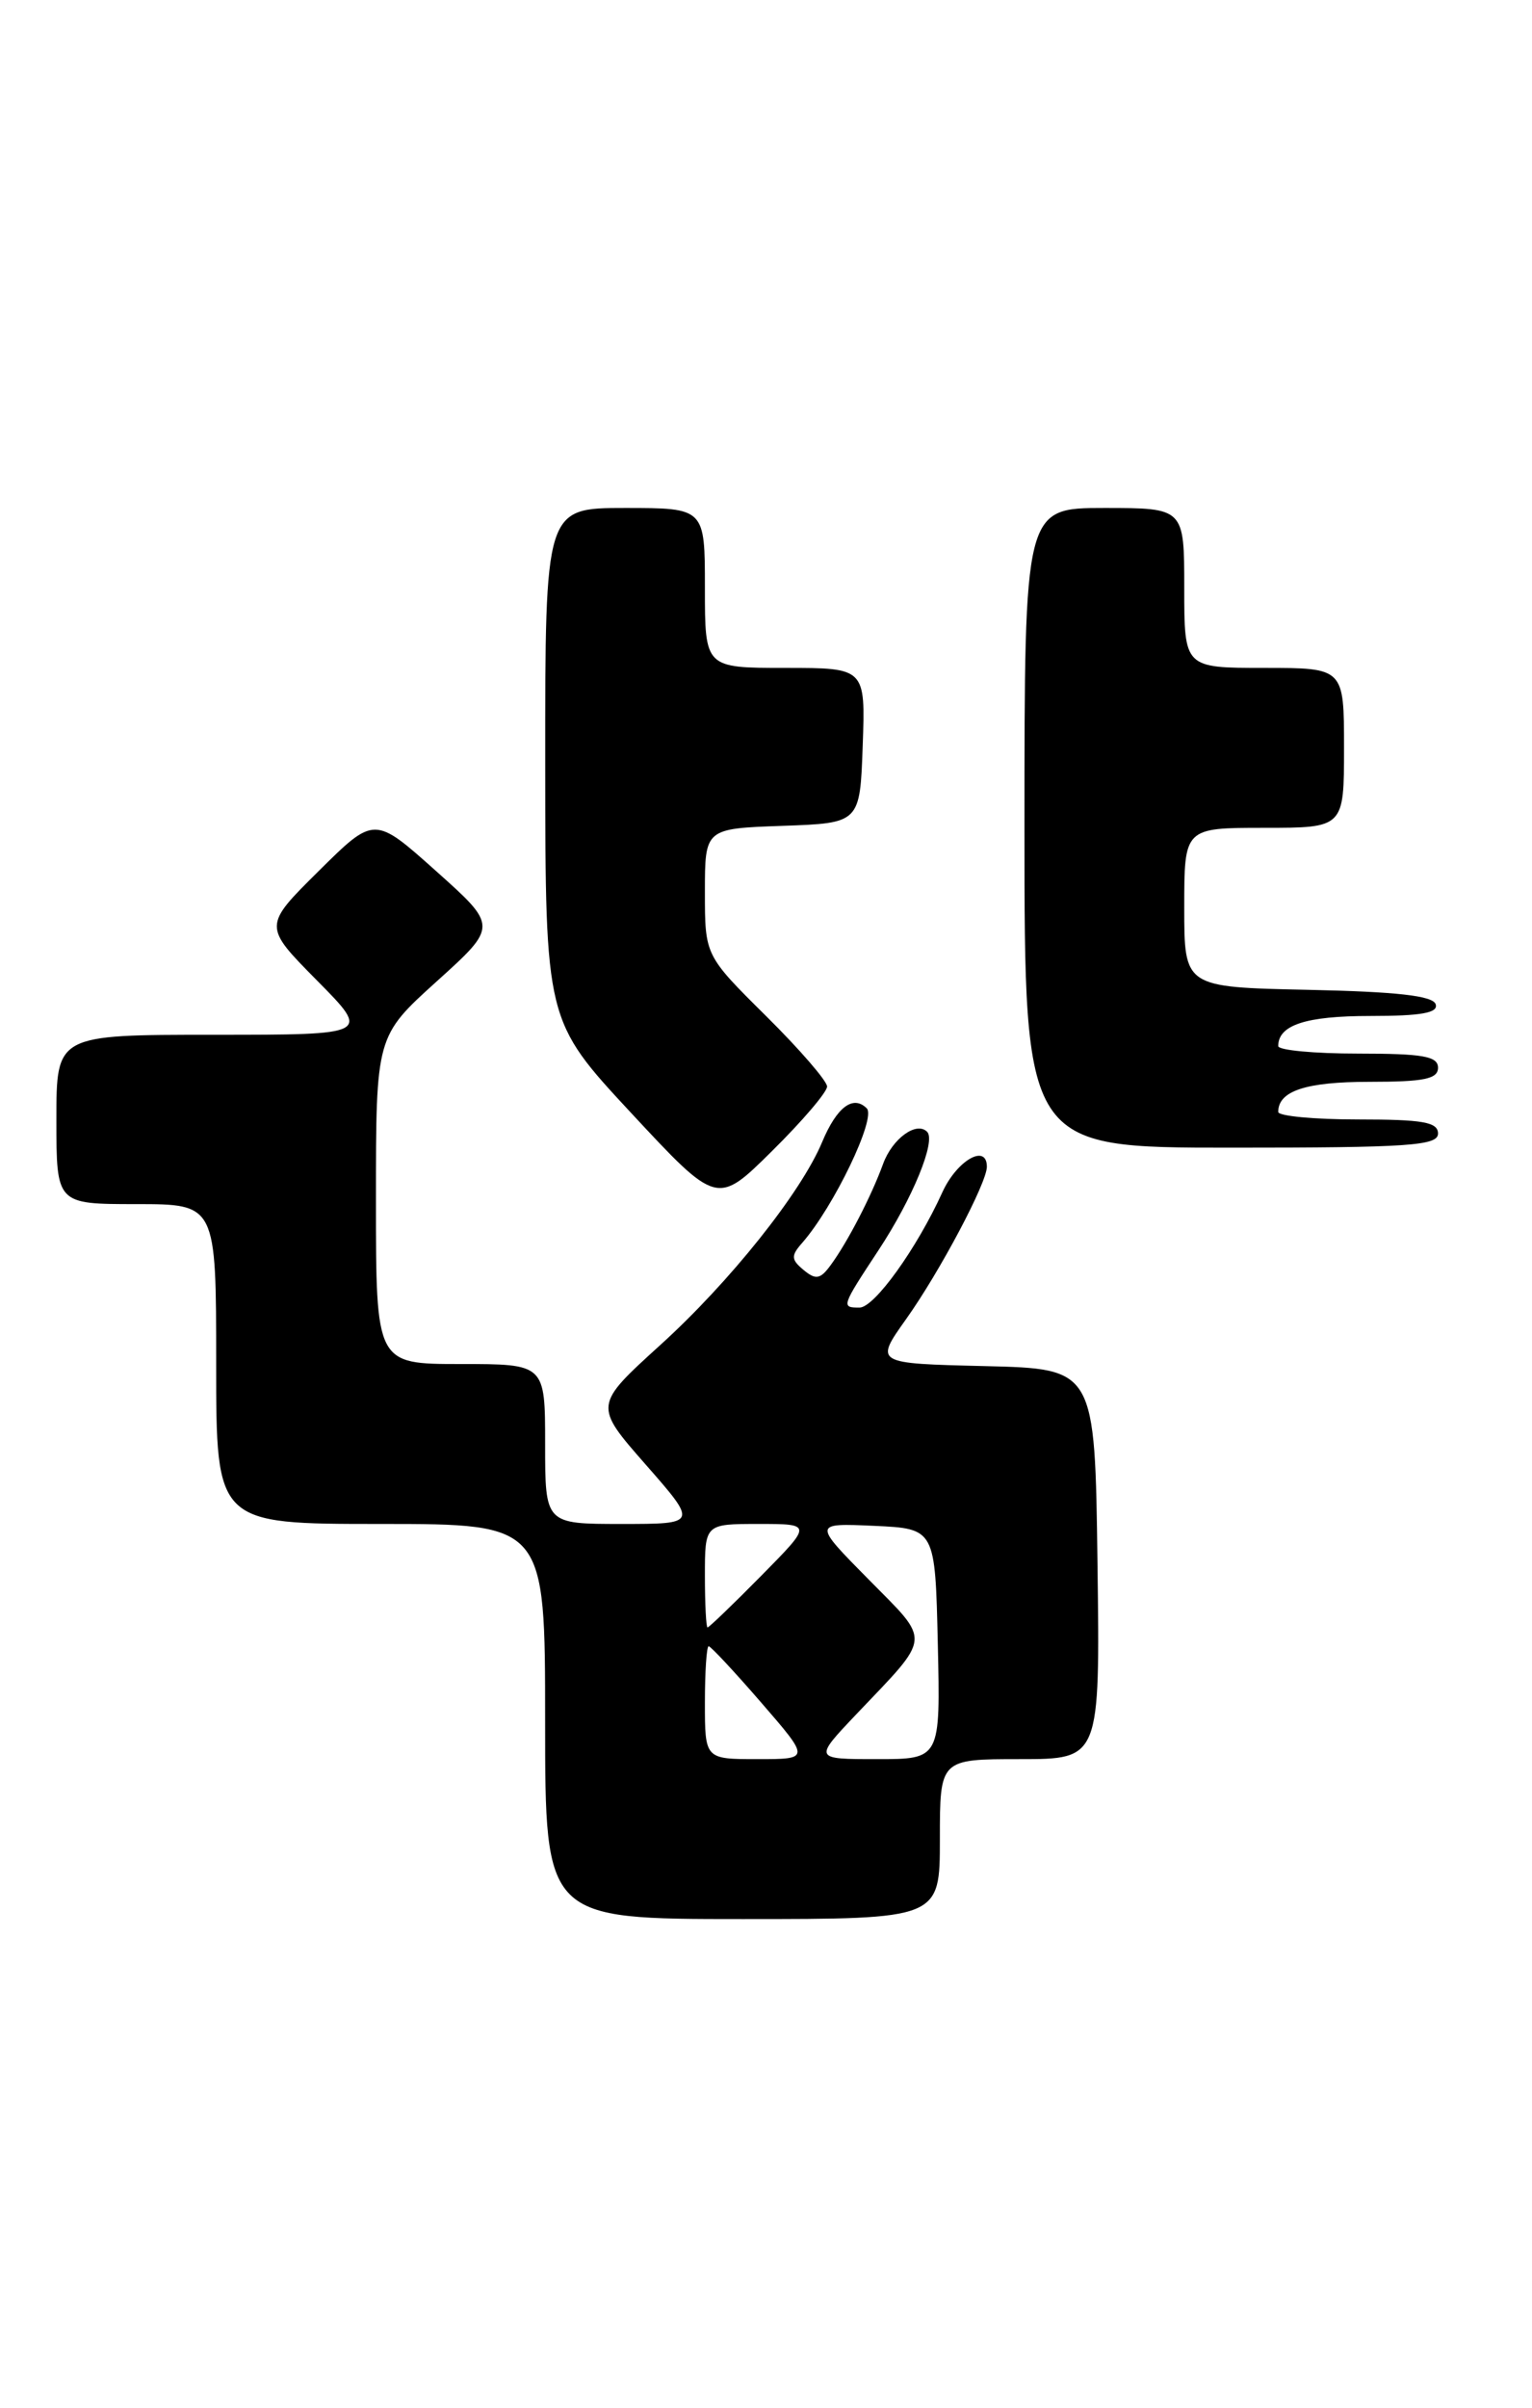 <?xml version="1.0" encoding="UTF-8" standalone="no"?>
<!DOCTYPE svg PUBLIC "-//W3C//DTD SVG 1.1//EN" "http://www.w3.org/Graphics/SVG/1.1/DTD/svg11.dtd" >
<svg xmlns="http://www.w3.org/2000/svg" xmlns:xlink="http://www.w3.org/1999/xlink" version="1.1" viewBox="0 0 163 256">
 <g >
 <path fill="currentColor"
d=" M 100.00 195.50 C 100.00 187.00 100.00 187.00 108.52 187.00 C 117.04 187.00 117.04 187.00 116.77 166.25 C 116.50 145.50 116.50 145.50 104.77 145.22 C 93.05 144.94 93.05 144.94 96.41 140.22 C 99.99 135.19 105.00 125.75 105.00 124.03 C 105.00 121.52 101.81 123.34 100.26 126.75 C 97.54 132.73 93.03 139.00 91.45 139.00 C 89.48 139.00 89.51 138.91 93.49 132.87 C 97.11 127.37 99.61 121.28 98.64 120.31 C 97.50 119.17 94.94 121.04 93.96 123.72 C 92.71 127.15 90.19 132.02 88.40 134.46 C 87.29 135.99 86.80 136.08 85.51 135.01 C 84.16 133.89 84.14 133.49 85.36 132.11 C 88.72 128.27 93.25 118.85 92.22 117.82 C 90.77 116.37 89.03 117.68 87.47 121.41 C 85.23 126.78 77.64 136.29 70.24 142.99 C 63.18 149.40 63.18 149.40 68.71 155.70 C 74.24 162.00 74.24 162.00 66.12 162.00 C 58.00 162.00 58.00 162.00 58.00 153.50 C 58.00 145.00 58.00 145.00 49.00 145.00 C 40.00 145.00 40.00 145.00 40.00 127.58 C 40.00 110.16 40.00 110.16 46.48 104.31 C 52.96 98.46 52.96 98.46 46.40 92.60 C 39.83 86.73 39.83 86.73 33.92 92.58 C 28.00 98.44 28.00 98.44 33.72 104.22 C 39.44 110.00 39.44 110.00 22.72 110.00 C 6.00 110.00 6.00 110.00 6.00 119.00 C 6.00 128.00 6.00 128.00 14.50 128.00 C 23.00 128.00 23.00 128.00 23.00 145.00 C 23.00 162.00 23.00 162.00 40.50 162.00 C 58.00 162.00 58.00 162.00 58.00 183.00 C 58.00 204.00 58.00 204.00 79.00 204.00 C 100.00 204.00 100.00 204.00 100.00 195.50 Z  M 88.00 115.50 C 88.00 114.92 85.08 111.54 81.50 108.00 C 75.00 101.56 75.00 101.56 75.00 94.82 C 75.00 88.08 75.00 88.08 83.25 87.79 C 91.50 87.50 91.50 87.50 91.79 79.25 C 92.08 71.00 92.08 71.00 83.54 71.00 C 75.00 71.00 75.00 71.00 75.00 62.50 C 75.00 54.00 75.00 54.00 66.50 54.00 C 58.00 54.00 58.00 54.00 58.01 81.25 C 58.03 108.50 58.03 108.50 67.16 118.32 C 76.30 128.14 76.30 128.14 82.15 122.35 C 85.37 119.17 88.00 116.09 88.00 115.50 Z  M 153.00 120.50 C 153.00 119.28 151.39 119.00 144.50 119.00 C 139.82 119.00 136.00 118.64 136.00 118.20 C 136.00 115.97 138.94 115.00 145.70 115.00 C 151.52 115.00 153.00 114.70 153.00 113.50 C 153.00 112.28 151.39 112.00 144.50 112.00 C 139.82 112.00 136.00 111.64 136.00 111.20 C 136.00 108.96 138.94 108.00 145.78 108.00 C 151.24 108.00 153.06 107.67 152.75 106.75 C 152.45 105.85 148.61 105.42 139.17 105.22 C 126.00 104.94 126.00 104.94 126.00 96.47 C 126.00 88.00 126.00 88.00 134.50 88.00 C 143.00 88.00 143.00 88.00 143.00 79.50 C 143.00 71.00 143.00 71.00 134.50 71.00 C 126.00 71.00 126.00 71.00 126.00 62.50 C 126.00 54.00 126.00 54.00 117.50 54.00 C 109.00 54.00 109.00 54.00 109.00 88.00 C 109.00 122.00 109.00 122.00 131.00 122.00 C 149.89 122.00 153.00 121.79 153.00 120.50 Z  M 75.00 181.00 C 75.00 177.70 75.18 175.00 75.40 175.00 C 75.62 175.00 78.14 177.70 81.00 181.00 C 86.20 187.00 86.20 187.00 80.60 187.00 C 75.00 187.00 75.00 187.00 75.00 181.00 Z  M 91.09 182.25 C 99.19 173.74 99.10 174.67 92.42 167.90 C 86.50 161.91 86.50 161.91 93.00 162.20 C 99.50 162.50 99.50 162.50 99.78 174.75 C 100.06 187.00 100.06 187.00 93.32 187.00 C 86.58 187.00 86.58 187.00 91.09 182.25 Z  M 75.00 167.50 C 75.00 162.00 75.00 162.00 80.72 162.00 C 86.43 162.00 86.43 162.00 81.00 167.50 C 78.01 170.53 75.44 173.00 75.28 173.00 C 75.13 173.00 75.00 170.53 75.00 167.50 Z "/>
</g>
</svg>